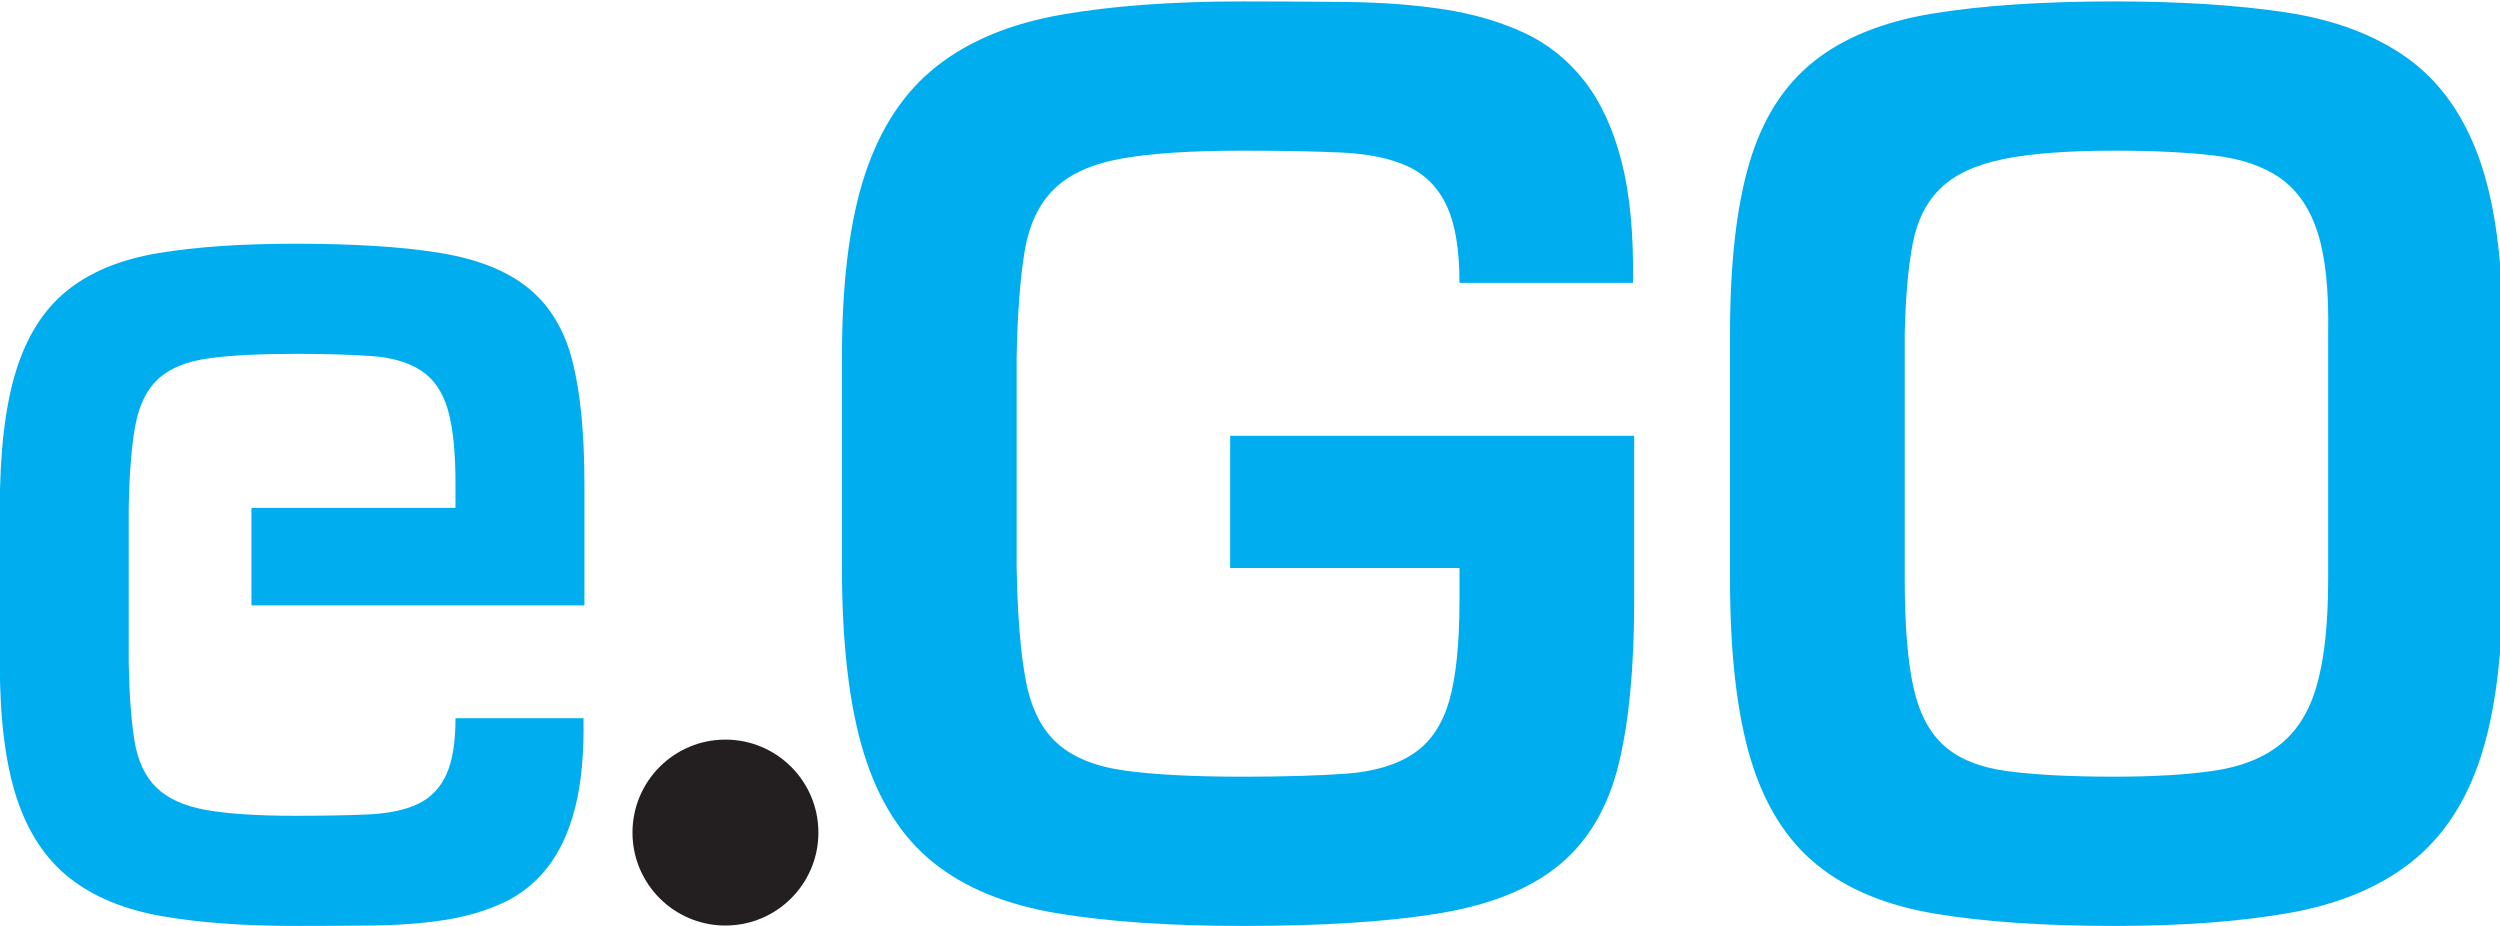 <?xml version="1.0" encoding="UTF-8" standalone="no"?>
<!-- Created with Inkscape (http://www.inkscape.org/) -->

<svg
   xmlns:dc="http://purl.org/dc/elements/1.1/"
   xmlns:cc="http://creativecommons.org/ns#"
   xmlns:rdf="http://www.w3.org/1999/02/22-rdf-syntax-ns#"
   xmlns:svg="http://www.w3.org/2000/svg"
   xmlns="http://www.w3.org/2000/svg"
   xmlns:sodipodi="http://sodipodi.sourceforge.net/DTD/sodipodi-0.dtd"
   xmlns:inkscape="http://www.inkscape.org/namespaces/inkscape"
   width="135"
   height="50"
   id="svg2"
   version="1.1"
   inkscape:version="0.91 r13725"
   sodipodi:docname="e-go_logo_lg_md_sm.svg">
  <defs
     id="defs4">
    <clipPath
       id="clipPath3009"
       clipPathUnits="userSpaceOnUse">
      <path
         id="path3011"
         d="m 0,0 595.28,0 0,841.89 L 0,841.89 0,0 Z"
         inkscape:connector-curvature="0" />
    </clipPath>
    <clipPath
       id="clipPath3001"
       clipPathUnits="userSpaceOnUse">
      <path
         id="path3003"
         d="m 238.25,641.39 0,-49.728 145.398,0 0,49.728 -145.398,0 z"
         inkscape:connector-curvature="0"
         style="clip-rule:evenodd" />
    </clipPath>
    <clipPath
       id="clipPath3024"
       clipPathUnits="userSpaceOnUse">
      <path
         id="path3026"
         d="m 0.06,265.547 718.903,0 0,-265.547 -718.903,0 0,265.547 z"
         inkscape:connector-curvature="0" />
    </clipPath>
  </defs>
  <sodipodi:namedview
     id="base"
     pagecolor="#ffffff"
     bordercolor="#666666"
     borderopacity="1.0"
     inkscape:pageopacity="1"
     inkscape:pageshadow="2"
     inkscape:zoom="1.979899"
     inkscape:cx="97.313505"
     inkscape:cy="151.96116"
     inkscape:document-units="px"
     inkscape:current-layer="layer1"
     showgrid="false"
     inkscape:window-width="1920"
     inkscape:window-height="1017"
     inkscape:window-x="-8"
     inkscape:window-y="-8"
     inkscape:window-maximized="1"
     units="px" />
  <g
     inkscape:label="Ebene 1"
     inkscape:groupmode="layer"
     id="layer1"
     transform="translate(0,-1002.362)">
    <g
       transform="matrix(0.188,0,0,-0.188,-0.011,1052.362)"
       inkscape:label="Logo-eGO-cmyk"
       id="g3014"
       inkscape:export-filename="O:\Projekte\04_e-go\media\logos\logo__.png"
       inkscape:export-xdpi="10.816481"
       inkscape:export-ydpi="10.816481">
      <g
         transform="translate(469.453,140.788)"
         id="g3016">
        <path
           id="path3018"
           style="fill:#00aeef;fill-opacity:1;fill-rule:nonzero;stroke:none"
           d="m 0,0 0,-47.395 c 0,-19.286 -1.514,-35.021 -4.531,-47.216 -3.023,-12.201 -8.658,-21.729 -16.902,-28.579 -8.249,-6.851 -19.689,-11.5 -34.326,-13.937 -14.635,-2.442 -33.573,-3.661 -56.802,-3.661 -20.91,0 -38.683,1.219 -53.317,3.661 -14.638,2.437 -26.488,7.316 -35.548,14.637 -9.06,7.316 -15.68,17.77 -19.864,31.361 -4.181,13.592 -6.272,31.419 -6.272,53.492 l 0,59.941 c 0,21.833 2.206,39.435 6.623,52.796 4.408,13.356 11.264,23.695 20.559,31.016 9.29,7.316 21.198,12.247 35.72,14.81 14.517,2.552 31.887,3.833 52.099,3.833 10.683,0 20.91,-0.063 30.665,-0.173 9.758,-0.12 18.818,-0.821 27.183,-2.091 8.364,-1.282 15.971,-3.488 22.826,-6.621 6.848,-3.138 12.658,-7.729 17.425,-13.769 4.759,-6.04 8.362,-13.764 10.801,-23.172 2.44,-9.408 3.541,-21.085 3.311,-35.021 l -49.832,0 c 0,9.522 -1.221,16.901 -3.66,22.125 -2.44,5.23 -6.158,9 -11.152,11.327 -4.997,2.322 -11.445,3.661 -19.341,4.006 -7.9,0.351 -17.31,0.523 -28.226,0.523 -14.638,0 -26.197,-0.753 -34.674,-2.264 -8.485,-1.511 -14.93,-4.414 -19.341,-8.713 -4.417,-4.298 -7.264,-10.338 -8.538,-18.12 -1.281,-7.786 -2.036,-17.947 -2.267,-30.492 l 0,-59.941 c 0.231,-13.711 1.101,-24.567 2.615,-32.584 1.509,-8.012 4.532,-14.057 9.06,-18.12 4.532,-4.069 11.032,-6.678 19.517,-7.839 8.477,-1.166 19.688,-1.742 33.628,-1.742 11.847,0 21.78,0.288 29.794,0.868 8.017,0.581 14.462,2.495 19.342,5.753 4.879,3.247 8.304,8.304 10.281,15.16 1.971,6.851 2.962,16.431 2.962,28.746 l 0,9.413 -65.865,0 0,37.982 L 0,0"
           inkscape:connector-curvature="0" />
      </g>
      <g
         id="g3020">
        <g
           clip-path="url(#clipPath3024)"
           id="g3022">
          <g
             transform="translate(72.288,92.063)"
             id="g3028">
            <path
               id="path3030"
               style="fill:#00aeef;fill-opacity:1;fill-rule:nonzero;stroke:none"
               d="m 0,0 0,28.027 58.604,0 0,6.946 c 0,9.088 -0.731,16.157 -2.186,21.212 -1.458,5.059 -3.986,8.791 -7.586,11.187 -3.601,2.404 -8.357,3.817 -14.272,4.245 -5.914,0.428 -13.245,0.641 -21.987,0.641 -10.286,0 -18.56,-0.425 -24.815,-1.285 -6.261,-0.857 -11.058,-2.783 -14.401,-5.785 -3.342,-2.998 -5.573,-7.459 -6.686,-13.371 -1.117,-5.916 -1.76,-13.927 -1.929,-24.045 l 0,-44.231 c 0.169,-9.257 0.727,-16.755 1.673,-22.501 0.939,-5.742 3.04,-10.199 6.299,-13.371 3.255,-3.172 8.011,-5.314 14.272,-6.429 6.256,-1.115 14.786,-1.671 25.587,-1.671 8.055,0 14.999,0.127 20.829,0.386 5.827,0.255 10.585,1.242 14.272,2.956 3.685,1.717 6.429,4.499 8.229,8.358 1.8,3.855 2.701,9.3 2.701,16.327 l 36.772,0 c 0.17,-10.284 -0.643,-18.901 -2.443,-25.843 -1.8,-6.942 -4.459,-12.642 -7.97,-17.099 -3.518,-4.457 -7.805,-7.845 -12.858,-10.16 -5.059,-2.312 -10.672,-3.94 -16.844,-4.886 -6.173,-0.937 -12.858,-1.454 -20.059,-1.543 -7.199,-0.081 -14.745,-0.128 -22.629,-0.128 -14.915,0 -27.732,0.946 -38.444,2.829 -10.717,1.891 -19.503,5.53 -26.359,10.928 -6.859,5.403 -11.918,13.032 -15.171,22.888 -3.259,9.859 -4.887,22.848 -4.887,38.959 l 0,44.231 c 0,16.289 1.543,29.444 4.628,39.473 3.087,10.029 7.973,17.743 14.658,23.142 6.686,5.402 15.43,9.003 26.231,10.801 10.8,1.802 23.914,2.701 39.344,2.701 17.142,0 31.117,-0.899 41.916,-2.701 C 65.29,99.39 73.731,95.959 79.819,90.904 85.902,85.849 90.06,78.818 92.291,69.815 94.517,60.816 95.635,49.205 95.635,34.973 L 95.635,0 0,0"
               inkscape:connector-curvature="0" />
          </g>
        </g>
      </g>
      <g
         transform="translate(575.389,220.244)"
         id="g3032">
        <path
           id="path3034"
           style="fill:#00aeef;fill-opacity:1;fill-rule:nonzero;stroke:none"
           d="m 0,0 c -7.899,-1.632 -13.885,-4.419 -17.948,-8.367 -4.066,-3.948 -6.741,-9.293 -8.014,-16.028 -1.279,-6.741 -2.037,-15.333 -2.264,-25.787 l 0,-70.393 c 0,-13.016 0.81,-23.298 2.439,-30.844 1.621,-7.551 4.584,-13.241 8.885,-17.074 4.296,-3.833 10.396,-6.27 18.295,-7.316 7.897,-1.046 18.123,-1.569 30.668,-1.569 11.38,0 20.963,0.576 28.749,1.742 7.782,1.161 14.115,3.713 18.994,7.666 4.879,3.948 8.362,9.696 10.453,17.252 2.092,7.546 3.138,17.597 3.138,30.143 l 0,70.393 c 0.228,12.31 -0.758,21.953 -2.962,28.924 -2.212,6.971 -5.75,12.195 -10.629,15.683 C 74.925,-2.092 68.532,0.115 60.635,1.046 52.736,1.972 43.213,2.437 32.061,2.437 18.585,2.437 7.896,1.621 0,0 Z m 81.197,42.165 c 13.94,-2.092 25.554,-6.448 34.849,-13.068 9.288,-6.621 16.204,-16.264 20.735,-28.924 4.529,-12.666 6.793,-29.447 6.793,-50.355 l 0,-70.393 c 0,-20.908 -2.089,-37.872 -6.272,-50.878 -4.181,-13.016 -10.802,-23.119 -19.862,-30.32 -9.062,-7.206 -20.622,-12.08 -34.674,-14.637 -14.059,-2.552 -30.961,-3.834 -50.705,-3.834 -20.211,0 -37.348,1.167 -51.402,3.489 -14.06,2.316 -25.439,7.023 -34.151,14.109 -8.713,7.086 -15.046,17.194 -18.991,30.32 -3.954,13.121 -5.925,30.373 -5.925,51.751 l 0,70.393 c 0,20.212 1.856,36.591 5.574,49.136 3.713,12.546 9.874,22.241 18.471,29.097 8.592,6.85 19.976,11.442 34.151,13.764 14.169,2.322 31.594,3.488 52.273,3.488 18.819,0 35.197,-1.046 49.136,-3.138"
           inkscape:connector-curvature="0" />
      </g>
      <g
         transform="translate(235.13,26.815)"
         id="g3036">
        <path
           id="path3038"
           style="fill:#231f20;fill-opacity:1;fill-rule:nonzero;stroke:none"
           d="m 0,0 c 0,-14.747 -11.955,-26.702 -26.702,-26.702 -14.747,0 -26.701,11.955 -26.701,26.702 0,14.747 11.954,26.702 26.701,26.702 C -11.955,26.702 0,14.747 0,0"
           inkscape:connector-curvature="0" />
      </g>
    </g>
  </g>
</svg>
